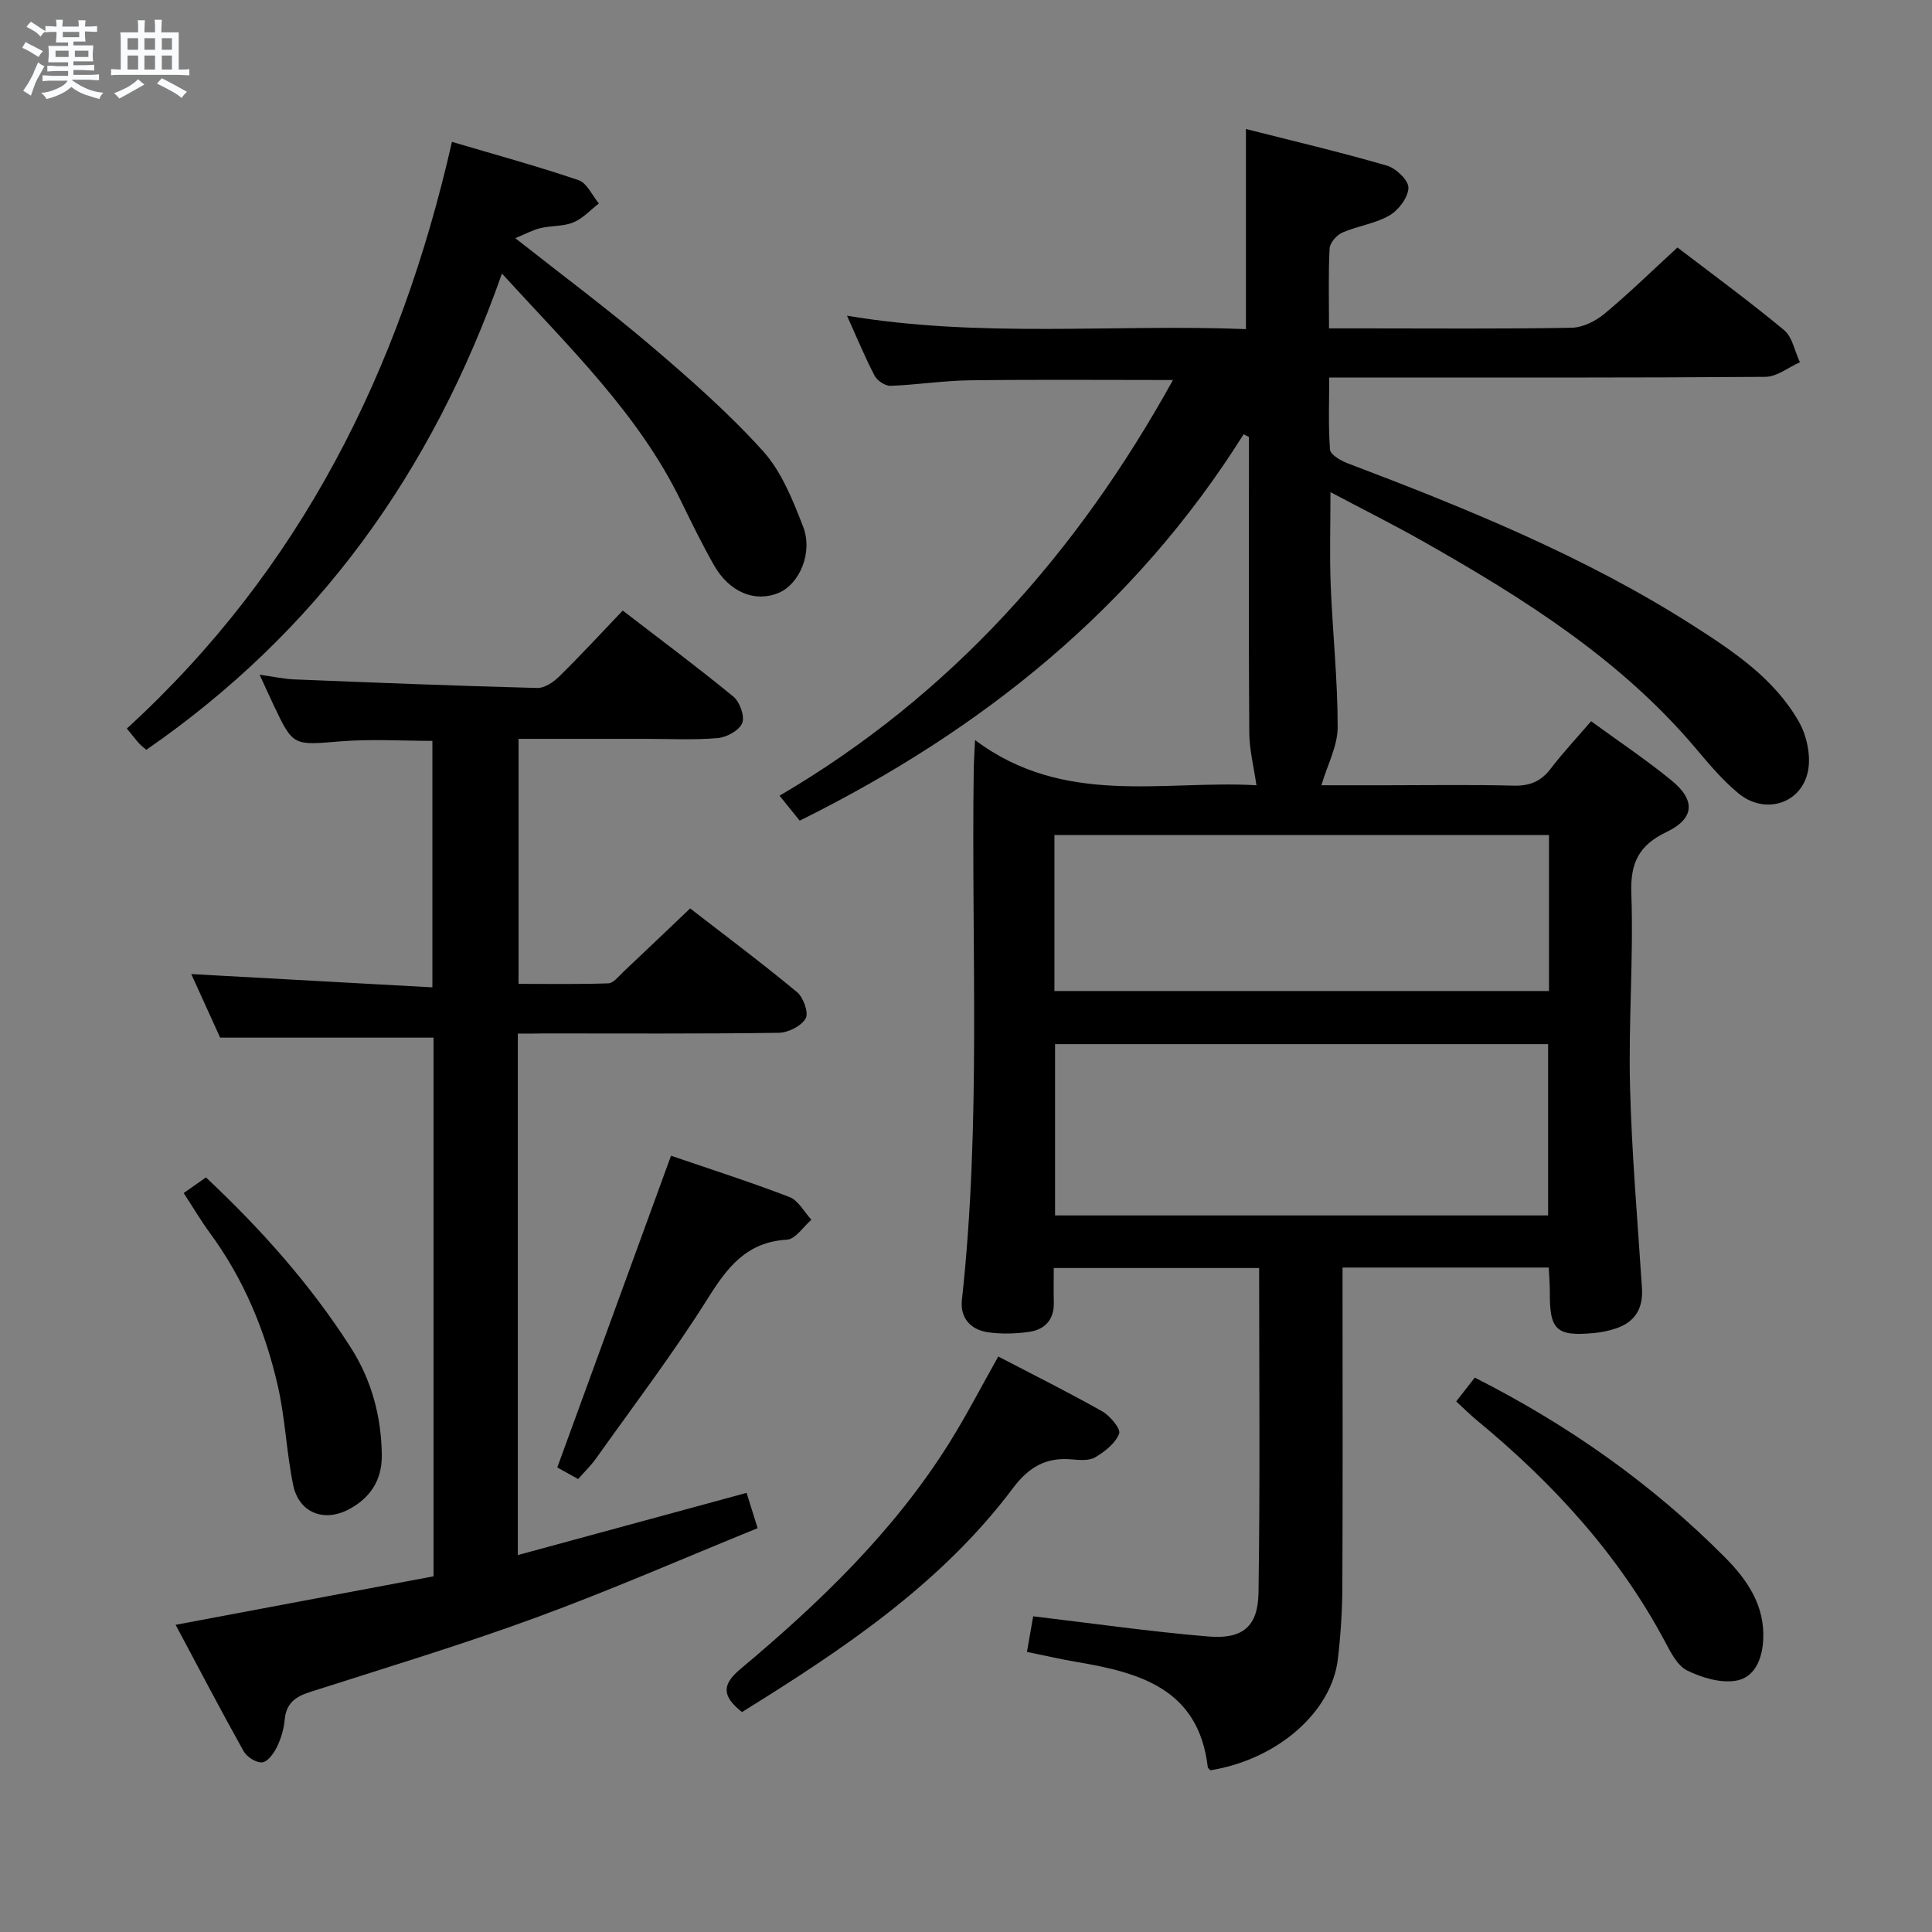 <svg enable-background="new 0 0 400 400" viewBox="0 0 400 400" xmlns="http://www.w3.org/2000/svg"><rect x="0" y="0" width="400" height="400" fill="#808080" stroke="none"/><path d="m6.8 9.5c.6.3 1.3.7 2.1 1.1-.4.4-.7.8-.9 1.2-.7-.4-1.3-.8-1.8-1.1s-1.1-.6-1.6-.8c.2-.4.5-.8.7-1.2.4.2.8.5 1.5.8zm.9 6.9c-.3.6-.5 1.1-.7 1.7s-.4 1.1-.6 1.7c-.6-.4-1.1-.7-1.6-1 .7-1 1.2-1.8 1.5-2.4.3-.5.6-1.1.8-1.7.3-.6.5-1.2.8-1.8.3.3.8.6 1.3.8-.7 1.3-1.2 2.2-1.5 2.7zm.1-11c.4.3 1 .7 1.7 1.1-.5.2-.8.6-1.1 1.1-.5-.6-1-1-1.4-1.2s-.9-.6-1.5-.8c.2-.4.5-.7.9-1.1.5.3.9.6 1.4.9zm10.5 13.1c1 .4 2 .6 3.1.7-.4.4-.7.8-.8 1.3-.9-.2-1.9-.6-3-.9-1-.4-2-.9-2.8-1.6-.5.4-1.1.9-1.9 1.3s-1.9.9-3.3 1.2c-.1-.3-.5-.8-1.1-1.3 1 0 2.1-.3 3.2-.8 1.2-.5 1.9-1 2.3-1.7h-3.2c-.4 0-1 0-2 .1v-1.2c1 0 1.7.1 2 .1h3.3v-1h-2.3c-.2 0-.9 0-2 .1v-1.2c1.2 0 1.9.1 2 .1h2.3v-.8h-4.1c0-.7.1-1.2.1-1.6 0-.5 0-1.1-.1-1.8h4.1v-.7h-2.5c0-.6.1-1.1.1-1.6v-.6h-.5c-.4 0-1 0-1.8.1v-1.3c1.2 0 1.9.1 2.1.1h.2c0-.3 0-.8-.1-1.4h1.4c0 .6-.1 1-.1 1.4h3.4c0-.4 0-.8-.1-1.3h1.5c0 .4-.1.9-.1 1.3.7 0 1.5 0 2.5-.1v1.2c-1 0-1.8-.1-2.5-.1v.6c0 .3 0 .8.1 1.5h-2.5v.8h4.1c0 .7-.1 1.3-.1 1.8s0 1 .1 1.5h-4.1v.8h1.4c.8 0 1.8 0 2.9-.1v1.2c-1 0-1.9-.1-2.8-.1h-1.5v1h3.2c.3 0 1 0 2.1-.1v1.2c-1.1 0-1.8-.1-2.1-.1h-3.4l-.1.1c1.4 1 2.4 1.5 3.4 1.9zm-4.1-6.7v-1.3h-2.7v1.3zm2.2-4.1v-1.1h-3.4v1.1zm1.9 4.1v-1.3h-2.8v1.3z" fill="#fafbfc"/><path d="m37 6.7v2.3 5.4c1 0 1.8 0 2.2-.1v1.3c-.6 0-1.5-.1-2.5-.1h-11.9c-.7 0-1.3 0-1.8.1v-1.3c.5 0 1.1.1 2 .1v-5.2c0-1 0-1.8-.1-2.5h3.7c0-1.3 0-2.1-.1-2.5h1.5c0 .4-.1 1.3-.1 2.5h2.2c0-1.2 0-2.1-.1-2.6h1.5c0 .4-.1 1.3-.1 2.6zm-12.3 13.7c-.3-.4-.7-.8-1.1-1.1 1.1-.4 2.1-.9 2.9-1.3.8-.5 1.5-1 2.1-1.6.4.4.9.8 1.3 1.1-2.5 1.4-4.2 2.4-5.2 2.9zm3.9-10.1v-2.4h-2.2v2.4zm0 4.1v-2.9h-2.2v2.9zm3.5-4.1v-2.4h-2.2v2.4zm0 4.1v-2.9h-2.2v2.9zm.4 2.9 1-1.1c.6.3 1.4.7 2.5 1.3s2 1.1 2.7 1.5c-.4.4-.8.8-1.1 1.3-.8-.8-2.5-1.7-5.1-3zm3.1-7v-2.4h-2.1v2.4zm0 4.1v-2.9h-2.1v2.9z" fill="#fafbfc"/><g fill="#000001"><path d="m250.59 366.52c-.33-.37-.52-.48-.53-.62-1.89-16.31-14.14-19.62-27.31-21.84-3.24-.55-6.44-1.3-10.13-2.05.49-2.77.9-5.14 1.29-7.37 12.32 1.46 24.27 3.18 36.28 4.18 7.09.59 10.26-2.06 10.37-9.05.34-22.29.13-44.59.13-67.24-14.07 0-27.82 0-42.52 0 0 2.28-.05 4.69.01 7.09.1 3.65-1.88 5.7-5.24 6.15-2.78.37-5.69.46-8.45.05-3.57-.53-5.74-3.01-5.34-6.66 4.01-36.53 1.93-73.19 2.45-109.8.02-1.48.13-2.95.27-6.14 18.48 13.86 38.97 8.26 58.26 9.36-.56-3.91-1.45-7.35-1.48-10.8-.14-18.66-.07-37.33-.07-55.99 0-1.77 0-3.55 0-5.32-.37-.19-.73-.37-1.1-.56-22.54 35.91-54.15 61.29-91.91 80-1.15-1.43-2.36-2.93-4.17-5.17 35.53-20.82 61.67-50.31 81.45-86.06-14.3 0-28.19-.12-42.08.06-5.47.07-10.92.94-16.39 1.14-1.1.04-2.76-1.06-3.3-2.09-1.99-3.8-3.63-7.8-5.72-12.43 27.82 4.67 55.2 1.7 82.6 2.78 0-13.85 0-27.23 0-41.43 9.53 2.42 19.43 4.75 29.19 7.58 1.88.54 4.5 3.06 4.45 4.6-.06 1.99-2.04 4.62-3.92 5.71-2.95 1.71-6.59 2.17-9.76 3.55-1.17.51-2.58 2.11-2.64 3.28-.28 5.29-.12 10.6-.12 16.56h7.19c14.33 0 28.66.13 42.99-.13 2.31-.04 4.97-1.34 6.8-2.86 5.1-4.23 9.86-8.89 15.16-13.76 6.87 5.26 14.65 10.95 22.05 17.08 1.75 1.45 2.23 4.41 3.3 6.68-2.37 1.05-4.74 3-7.12 3.02-27.83.21-55.66.14-83.49.14-1.99 0-3.98 0-6.84 0 0 5.13-.21 10.06.17 14.94.08 1.02 2.14 2.24 3.52 2.77 24.72 9.39 49.19 19.29 71.6 33.61 8.46 5.41 16.85 11.01 21.94 19.93 1.65 2.89 2.53 7.04 1.89 10.24-1.36 6.78-8.93 9.09-14.35 4.64-3.31-2.72-6.13-6.09-8.91-9.38-15.55-18.41-35.53-30.97-56.15-42.67-6.18-3.51-12.55-6.69-19.45-10.35 0 6.87-.2 13.09.05 19.3.39 9.8 1.45 19.59 1.44 29.38-.01 3.9-2.13 7.8-3.37 12.01h13.34c8.83 0 17.67-.15 26.49.08 3.32.08 5.64-.88 7.64-3.51 2.51-3.28 5.35-6.31 8.37-9.83 5.74 4.19 11.41 7.97 16.65 12.26 5.04 4.12 4.76 7.9-1.04 10.68-5.7 2.73-7.51 6.35-7.28 12.73.47 13.29-.61 26.62-.27 39.92.35 13.93 1.57 27.85 2.47 41.77.27 4.23-1.43 7.06-5.45 8.38-1.41.46-2.9.78-4.37.92-7.9.76-9.32-.58-9.25-8.45.01-1.62-.14-3.24-.23-5.1-14.25 0-28.16 0-42.69 0v5.51c0 20.16.06 40.33-.04 60.49-.02 4.98-.34 9.98-.91 14.92-1.23 11.1-12.57 20.95-26.42 23.17zm-32.15-150.34v35.46h102.08c0-12.06 0-23.76 0-35.46-34.16 0-67.91 0-102.08 0zm-.13-11h102.39c0-10.92 0-21.52 0-32.3-34.24 0-68.25 0-102.39 0z"/><path d="m107.21 214v107.96c15.83-4.3 31.41-8.54 47.36-12.88.64 2.04 1.27 4.05 2.29 7.31-15.44 6.28-30.48 12.86-45.86 18.5-15.44 5.66-31.21 10.42-46.88 15.44-3.01.97-4.89 2.37-5.18 5.74-.17 1.94-.78 3.94-1.64 5.69-.63 1.29-1.92 3.03-3.03 3.12-1.23.11-3.16-1.12-3.83-2.31-4.77-8.53-9.29-17.2-14.08-26.17 18.09-3.4 35.74-6.72 53.4-10.04 0-37.79 0-74.74 0-111.53-14.52 0-28.88 0-44.18 0-1.7-3.73-3.85-8.48-5.98-13.16 16.77.92 33.12 1.83 49.92 2.75 0-17.51 0-34.07 0-51.03-6.19 0-12.63-.42-19 .1-9.83.8-9.81 1.07-13.89-7.55-.85-1.78-1.65-3.59-2.88-6.25 2.82.39 4.97.88 7.13.97 16.78.68 33.55 1.34 50.34 1.78 1.52.04 3.38-1.21 4.57-2.39 4.38-4.3 8.54-8.82 13.14-13.64 7.77 5.98 15.48 11.72 22.9 17.81 1.33 1.09 2.4 4.07 1.84 5.48-.6 1.51-3.21 2.95-5.05 3.11-4.96.43-9.98.16-14.98.16-8.64 0-17.29 0-26.28 0v50.73c6.11 0 12.36.11 18.6-.11 1.05-.04 2.11-1.44 3.06-2.34 4.48-4.22 8.93-8.47 13.87-13.17 7.1 5.5 14.77 11.23 22.14 17.34 1.32 1.09 2.44 4.31 1.77 5.45-.92 1.58-3.61 2.93-5.57 2.96-16.16.23-32.32.13-48.48.13-1.66.04-3.32.04-5.54.04z"/><path d="m103.92 56.64c-14.55 41.39-38.37 74.23-73.63 98.6-.49-.43-1.02-.81-1.45-1.28-.77-.86-1.47-1.77-2.58-3.12 35.88-32.8 56.56-74.05 67.31-121.47 8.85 2.62 17.62 5.01 26.21 7.93 1.75.59 2.82 3.16 4.21 4.82-1.74 1.35-3.31 3.11-5.27 3.92-2.09.86-4.58.66-6.83 1.19-1.59.38-3.07 1.2-5.21 2.08 9.9 7.8 19.22 14.73 28.04 22.24 8.09 6.88 16.13 13.96 23.23 21.82 3.85 4.26 6.19 10.15 8.32 15.65 2.1 5.41-.77 11.92-5.04 13.72-4.88 2.05-10.19-.08-13.39-5.69-2.47-4.34-4.66-8.83-6.85-13.32-8.76-17.99-22.95-31.63-37.07-47.09z"/><path d="m153.62 354.46c-4.22-3.33-4.15-5.71-.31-8.92 16.48-13.8 31.92-28.63 43.39-47.06 3.49-5.62 6.54-11.52 9.98-17.63 7.21 3.76 14.47 7.37 21.53 11.36 1.63.92 3.88 3.64 3.5 4.61-.78 2-2.95 3.71-4.94 4.89-1.27.76-3.26.58-4.89.44-5.27-.48-8.86 1.57-12.1 5.88-14.94 19.92-35.24 33.46-56.16 46.43z"/><path d="m301.49 290.15c1.42-1.81 2.61-3.34 3.85-4.93 19.41 9.83 36.73 22.04 51.84 37.26 4.62 4.65 8.28 10.03 7.87 17.13-.23 3.97-1.8 7.77-5.74 8.38-3.18.49-6.97-.65-9.98-2.12-1.99-.97-3.36-3.63-4.51-5.8-9.68-18.24-23.34-33.05-39.14-46.09-1.36-1.13-2.62-2.4-4.19-3.83z"/><path d="m119.7 306.22c-1.81-1-3.37-1.87-4.32-2.4 7.88-21.6 15.64-42.86 23.55-64.54 7.75 2.66 16.23 5.37 24.52 8.55 1.84.71 3.05 3.09 4.54 4.71-1.68 1.44-3.3 4.02-5.06 4.12-8.41.49-12.37 5.76-16.46 12.28-7.15 11.38-15.32 22.11-23.11 33.08-1.05 1.45-2.37 2.72-3.66 4.2z"/><path d="m38.03 247.01c1.84-1.29 3.16-2.22 4.61-3.24 11.43 10.73 21.7 22.24 30.04 35.32 4.25 6.66 6.28 14.21 6.37 22.18.06 5.15-2.38 8.89-6.88 11.25-5.15 2.7-10.29.65-11.47-5.05-1.4-6.79-1.64-13.82-3.19-20.57-2.61-11.38-7.03-22.07-14.02-31.58-1.85-2.52-3.45-5.23-5.46-8.31z"/></g></svg>